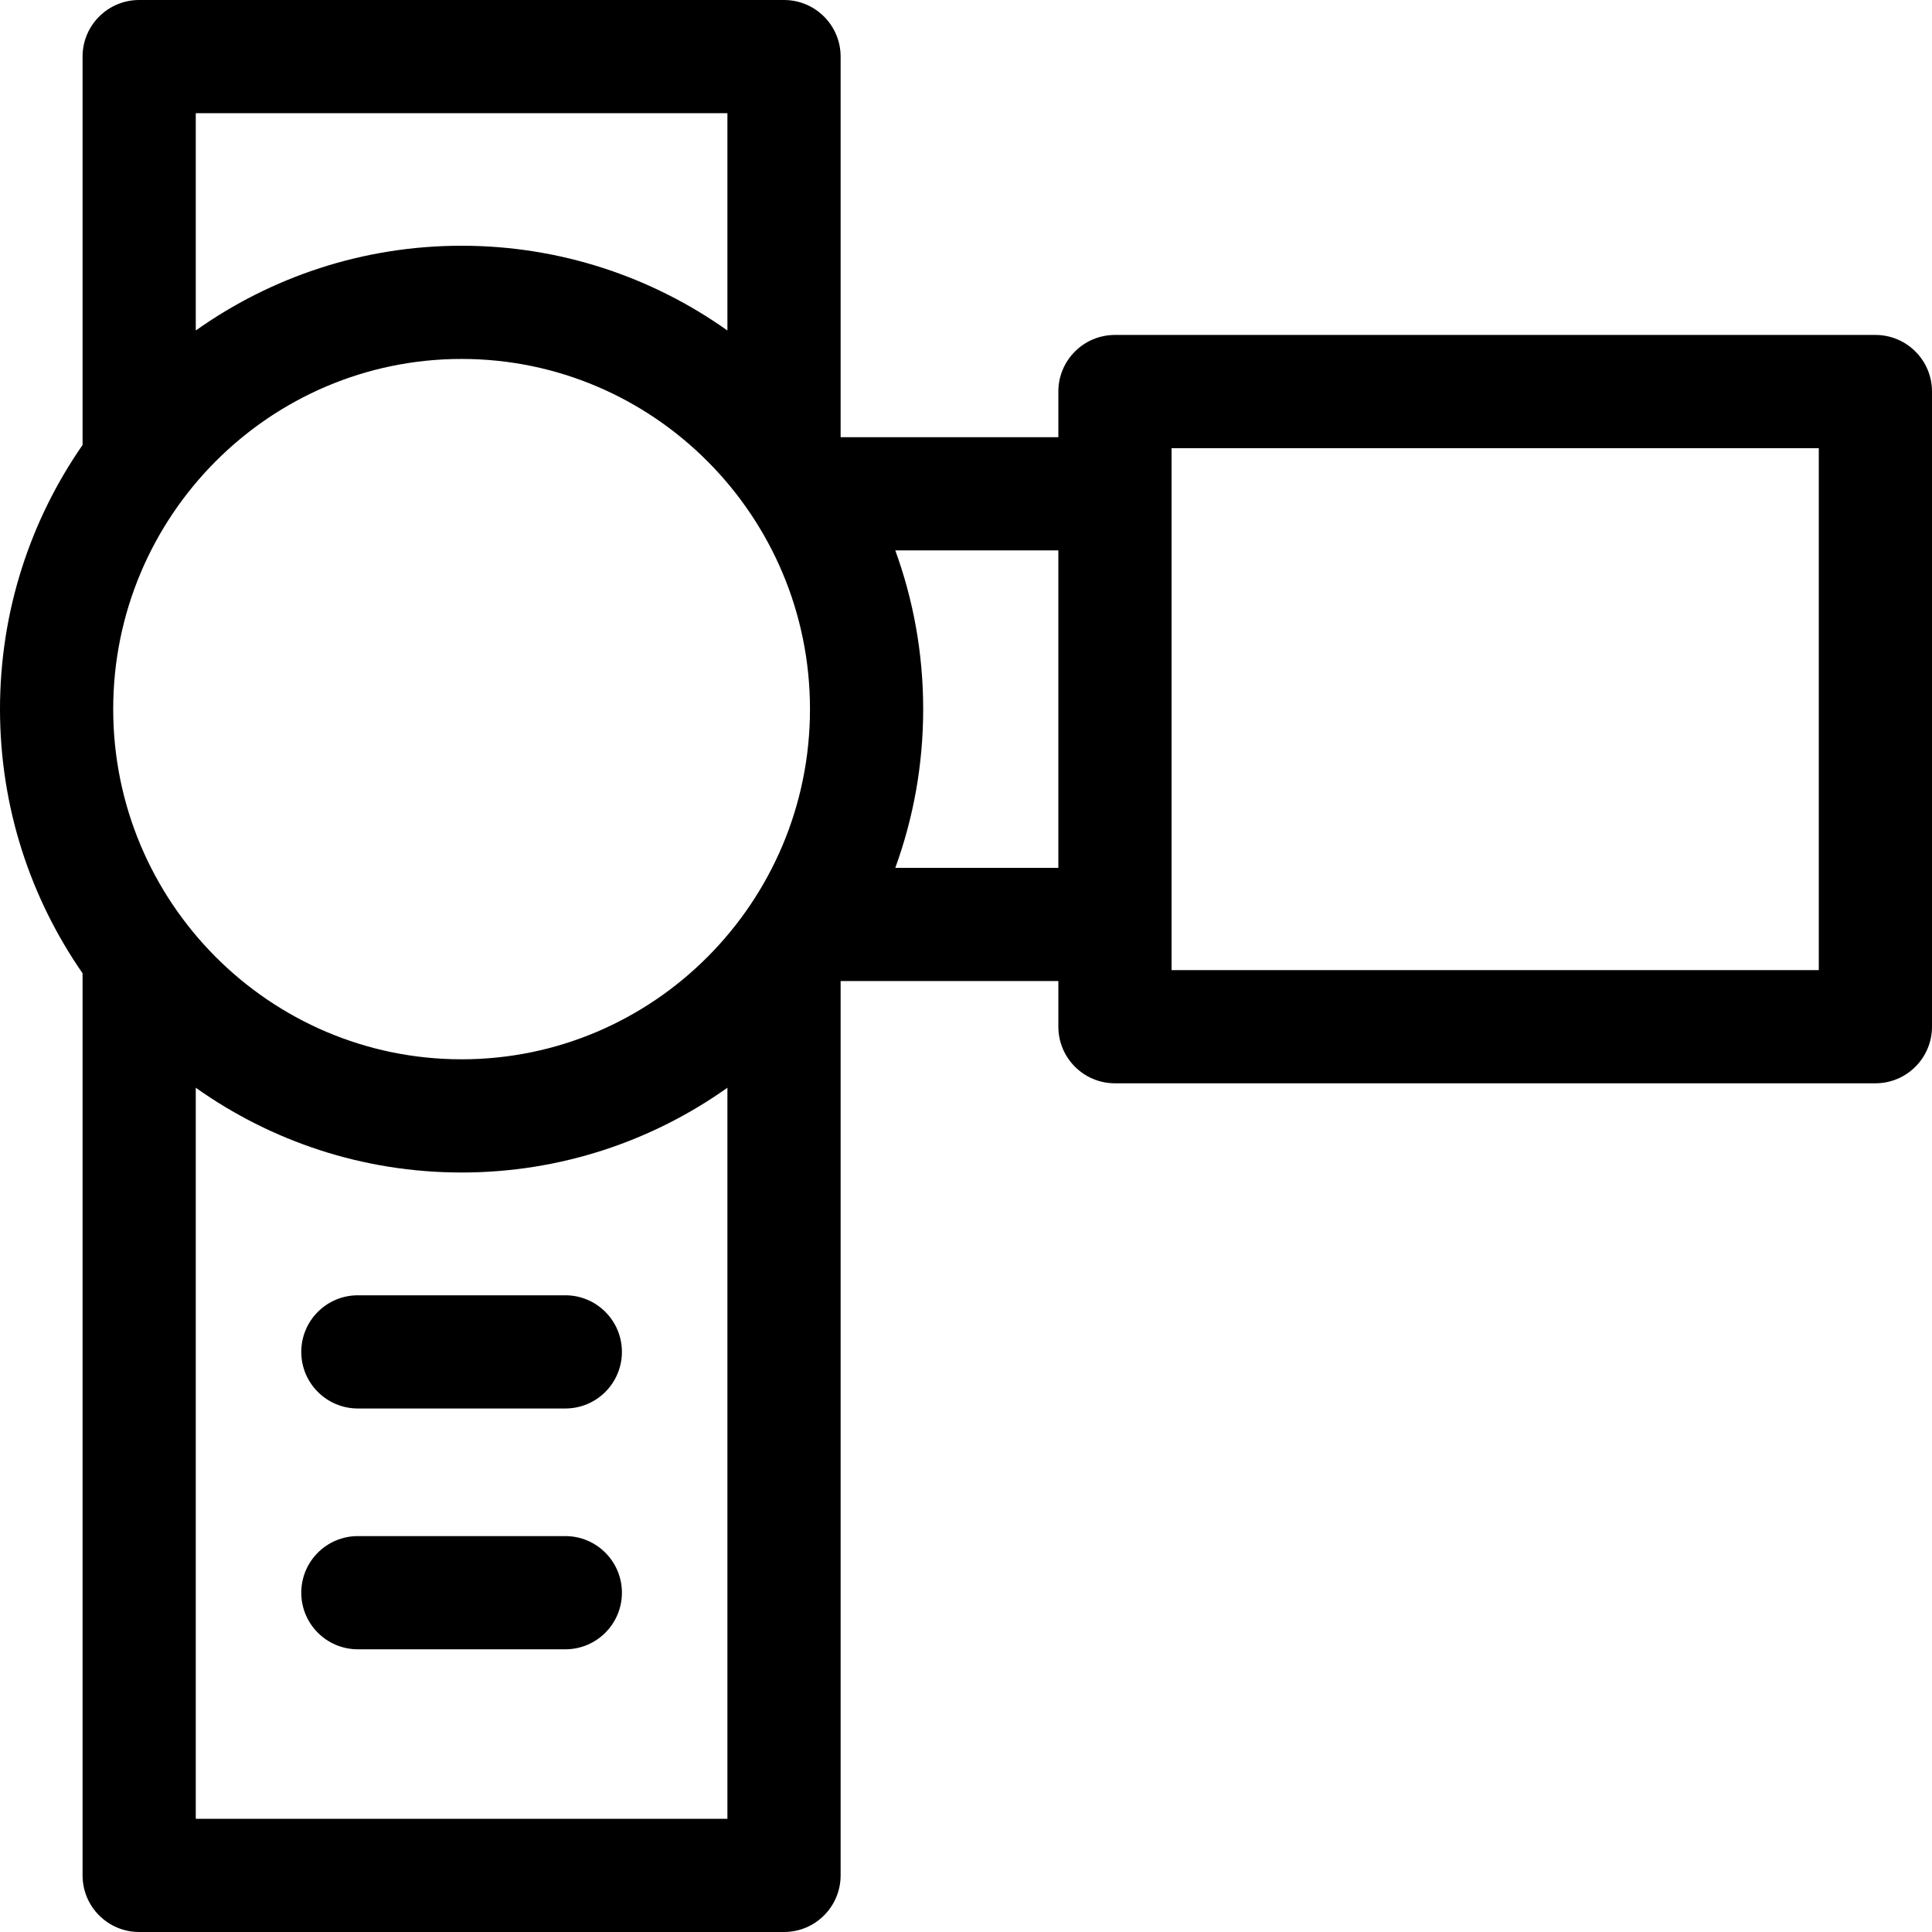 <svg id="Capa_1" enable-background="new 0 0 512 512" height="512" viewBox="0 0 512 512" width="512" xmlns="http://www.w3.org/2000/svg"><g><path d="m497 88.764h-201.525c-8.284 0-15 6.716-15 15v12.098h-57.702v-100.862c0-8.284-6.716-15-15-15h-170.892c-8.284 0-15 6.716-15 15v102.924c-13.785 19.872-21.881 44.004-21.881 70.001s8.096 50.129 21.881 70.001v239.074c0 8.284 6.716 15 15 15h170.892c8.284 0 15-6.716 15-15v-237.011h57.702v12.097c0 8.284 6.716 15 15 15h201.525c8.284 0 15-6.716 15-15v-168.322c0-8.284-6.716-15-15-15zm-467 99.161c0-51.17 41.418-92.801 92.327-92.801s92.327 41.63 92.327 92.801-41.418 92.8-92.327 92.8-92.327-41.629-92.327-92.8zm162.772-157.925v57.587c-19.93-14.143-44.237-22.463-70.445-22.463-26.209 0-50.516 8.32-70.446 22.463v-57.587zm-140.891 452v-193.738c19.93 14.143 44.238 22.463 70.446 22.463s50.515-8.32 70.445-22.463v193.738zm185.379-252.011c4.782-13.127 7.394-27.295 7.394-42.063s-2.612-28.936-7.394-42.063h43.214v84.127h-43.214zm244.74 27.097h-171.525v-138.322h171.525z"/><path d="m149.813 343.266h-54.973c-8.284 0-15 6.716-15 15s6.716 15 15 15h54.974c8.284 0 15-6.716 15-15s-6.716-15-15.001-15z"/><path d="m149.813 407.082h-54.973c-8.284 0-15 6.716-15 15s6.716 15 15 15h54.974c8.284 0 15-6.716 15-15s-6.716-15-15.001-15z"/></g></svg>